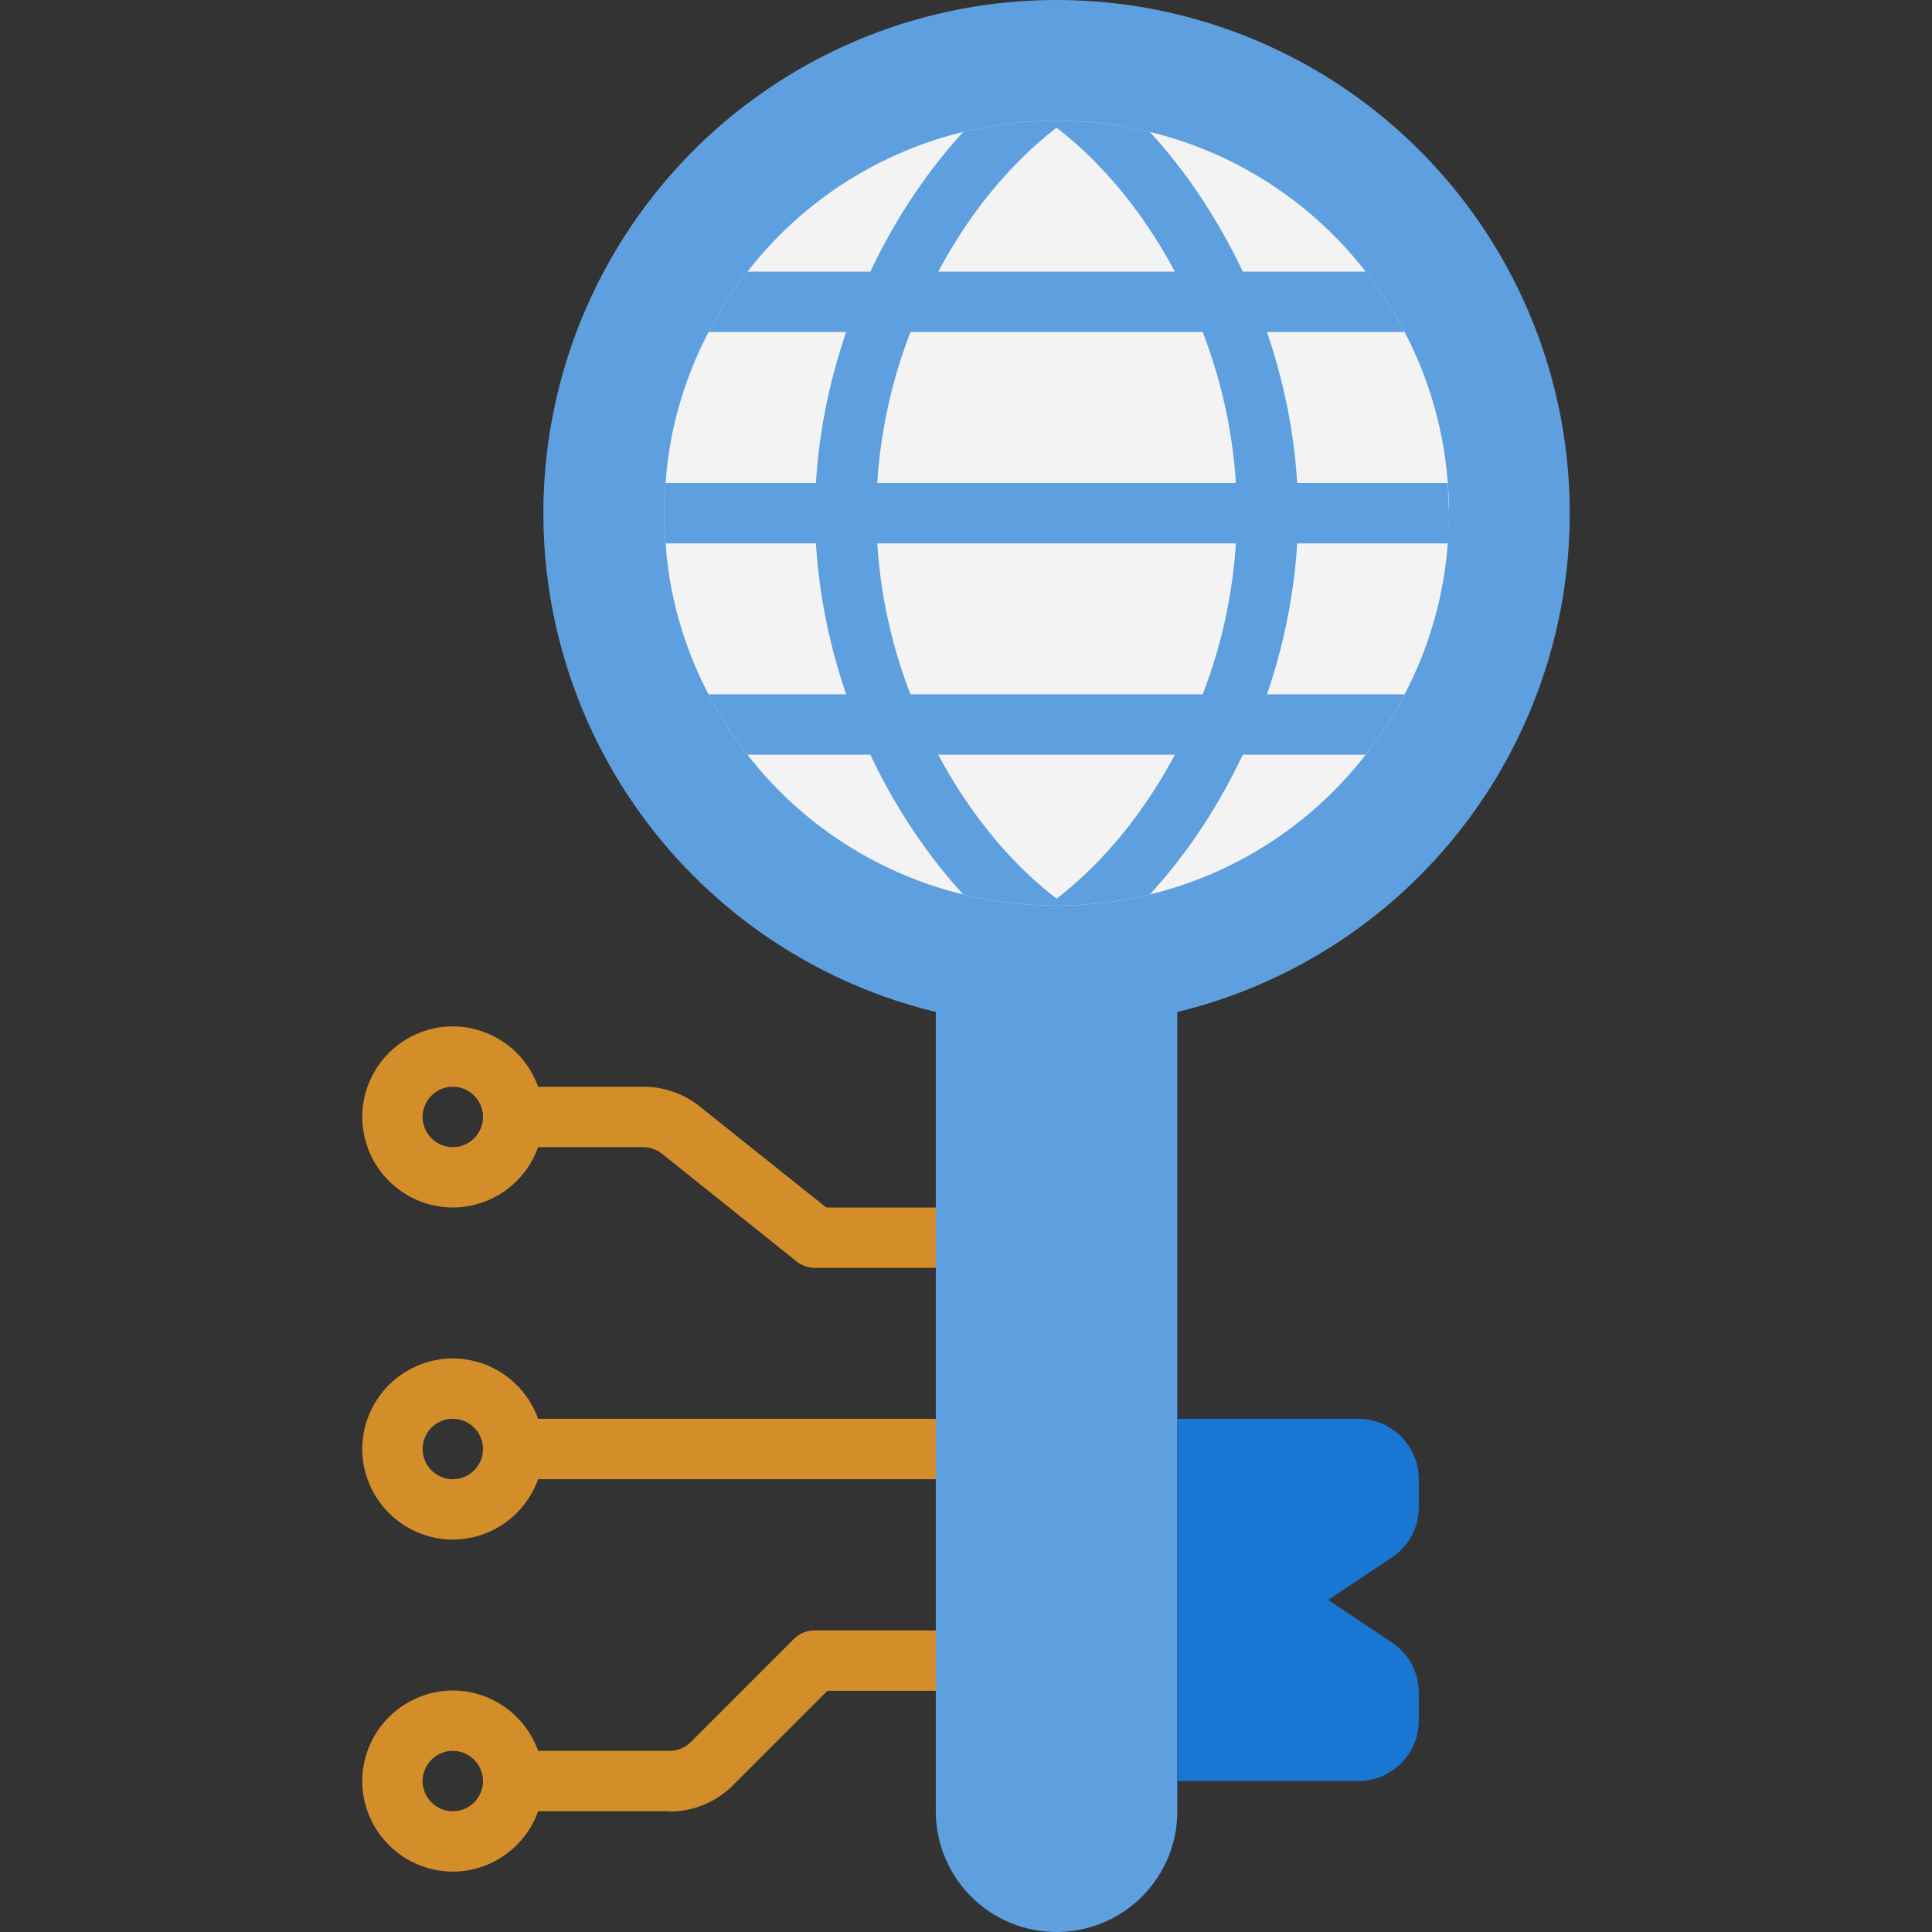 <svg xmlns="http://www.w3.org/2000/svg" viewBox="0 0 64 64" xmlns:v="https://vecta.io/nano"><rect x="0" y="0" width="64" height="64" fill="#333333" stroke="none"/><g fill="#d38e2a"><path d="M22.17 60H17c-.55 0-1-.45-1-1s.45-1 1-1h5.17a.99.99 0 0 0 .71-.29l3.41-3.41a.99.99 0 0 1 .71-.29h7c.55 0 1 .45 1 1s-.45 1-1 1h-6.59l-3.12 3.12a2.97 2.97 0 0 1-2.12.88z"/><path d="M15 56a3.01 3.01 0 0 1 3 3 3.01 3.01 0 0 1-3 3 3.01 3.01 0 0 1-3-3 3.01 3.01 0 0 1 3-3zm0 4c.55 0 1-.45 1-1s-.45-1-1-1-1 .45-1 1 .45 1 1 1zm19-18h-7c-.23 0-.45-.08-.62-.22l-4.45-3.56a1.02 1.02 0 0 0-.62-.22h-4.3c-.55 0-1-.45-1-1s.45-1 1-1h4.3a2.99 2.99 0 0 1 1.88.66L27.37 40h6.65c.55 0 1 .45 1 1s-.45 1-1 1zm3 7H17c-.55 0-1-.45-1-1s.45-1 1-1h20c.55 0 1 .45 1 1s-.45 1-1 1z"/><path d="M12 37a3.01 3.01 0 0 1 3-3 3.01 3.01 0 0 1 3 3 3.01 3.01 0 0 1-3 3 3.01 3.01 0 0 1-3-3zm2 0c0 .55.45 1 1 1s1-.45 1-1-.45-1-1-1-1 .45-1 1zm-2 11a3.01 3.01 0 0 1 3-3 3.01 3.01 0 0 1 3 3 3.01 3.01 0 0 1-3 3 3.01 3.01 0 0 1-3-3zm2 0c0 .55.45 1 1 1s1-.45 1-1-.45-1-1-1-1 .45-1 1z"/></g><path d="M31 27h8v33a4 4 0 0 1-4 4h0a4 4 0 0 1-4-4V27h0z" fill="#5e9fdf"/><path d="M46.11 51.59L44 53l2.11 1.41c.56.37.89 1 .89 1.66V57c0 1.1-.9 2-2 2h-6V47h6c1.1 0 2 .9 2 2v.93a1.98 1.98 0 0 1-.89 1.66z" fill="#1976d2"/><circle cx="35" cy="17" r="17" fill="#5e9fdf"/><path d="M48 17l-.04 1a12.85 12.85 0 0 1-1.43 5c-.37.71-.8 1.38-1.29 2-1.76 2.27-4.27 3.93-7.15 4.63-.99.24-2.03.37-3.09.37s-2.1-.13-3.09-.37c-2.88-.7-5.39-2.36-7.15-4.63-.49-.62-.92-1.29-1.29-2-.79-1.52-1.3-3.21-1.42-5a8.27 8.27 0 0 1-.05-1 8.27 8.27 0 0 1 .05-1c.12-1.79.63-3.48 1.42-5 .37-.71.8-1.38 1.29-2 1.76-2.27 4.27-3.93 7.15-4.63C32.9 4.13 33.94 4 35 4s2.1.13 3.09.37c2.88.7 5.39 2.36 7.15 4.63.49.62.92 1.29 1.29 2a12.85 12.85 0 0 1 1.43 5c.03.33.04.66.04 1z" fill="#f3f3f3"/><path d="M47.96 18c.03-.33.04-.66.04-1l-.04-1h-4.99c-.1-1.7-.45-3.39-1-5h4.56c-.37-.71-.8-1.38-1.29-2h-4.07c-.81-1.71-1.85-3.29-3.08-4.63C37.1 4.13 36.06 4 35 4s-2.1.13-3.09.37C30.68 5.71 29.64 7.29 28.83 9h-4.07c-.49.62-.92 1.29-1.29 2h4.56c-.55 1.61-.9 3.3-1 5h-4.98a8.27 8.27 0 0 0-.05 1 8.27 8.27 0 0 0 .05 1h4.98c.1 1.7.45 3.39 1 5h-4.56c.37.71.8 1.38 1.29 2h4.07c.81 1.71 1.85 3.29 3.08 4.63.99.24 2.03.37 3.09.37s2.1-.13 3.09-.37c1.23-1.34 2.27-2.92 3.08-4.63h4.07c.49-.62.92-1.29 1.29-2h-4.56c.55-1.61.9-3.3 1-5h4.99zM35 4.23c1.58 1.22 2.91 2.88 3.92 4.77h-7.84c1.01-1.89 2.34-3.55 3.92-4.77zm0 25.54c-1.58-1.22-2.91-2.88-3.92-4.77h7.84c-1.01 1.89-2.34 3.55-3.92 4.77zM39.84 23h-9.68c-.62-1.6-.99-3.29-1.1-5h11.88c-.11 1.71-.48 3.4-1.1 5zm-10.78-7c.11-1.71.48-3.4 1.1-5h9.68c.62 1.6.99 3.29 1.1 5H29.06z" fill="#5e9fdf"/></svg>